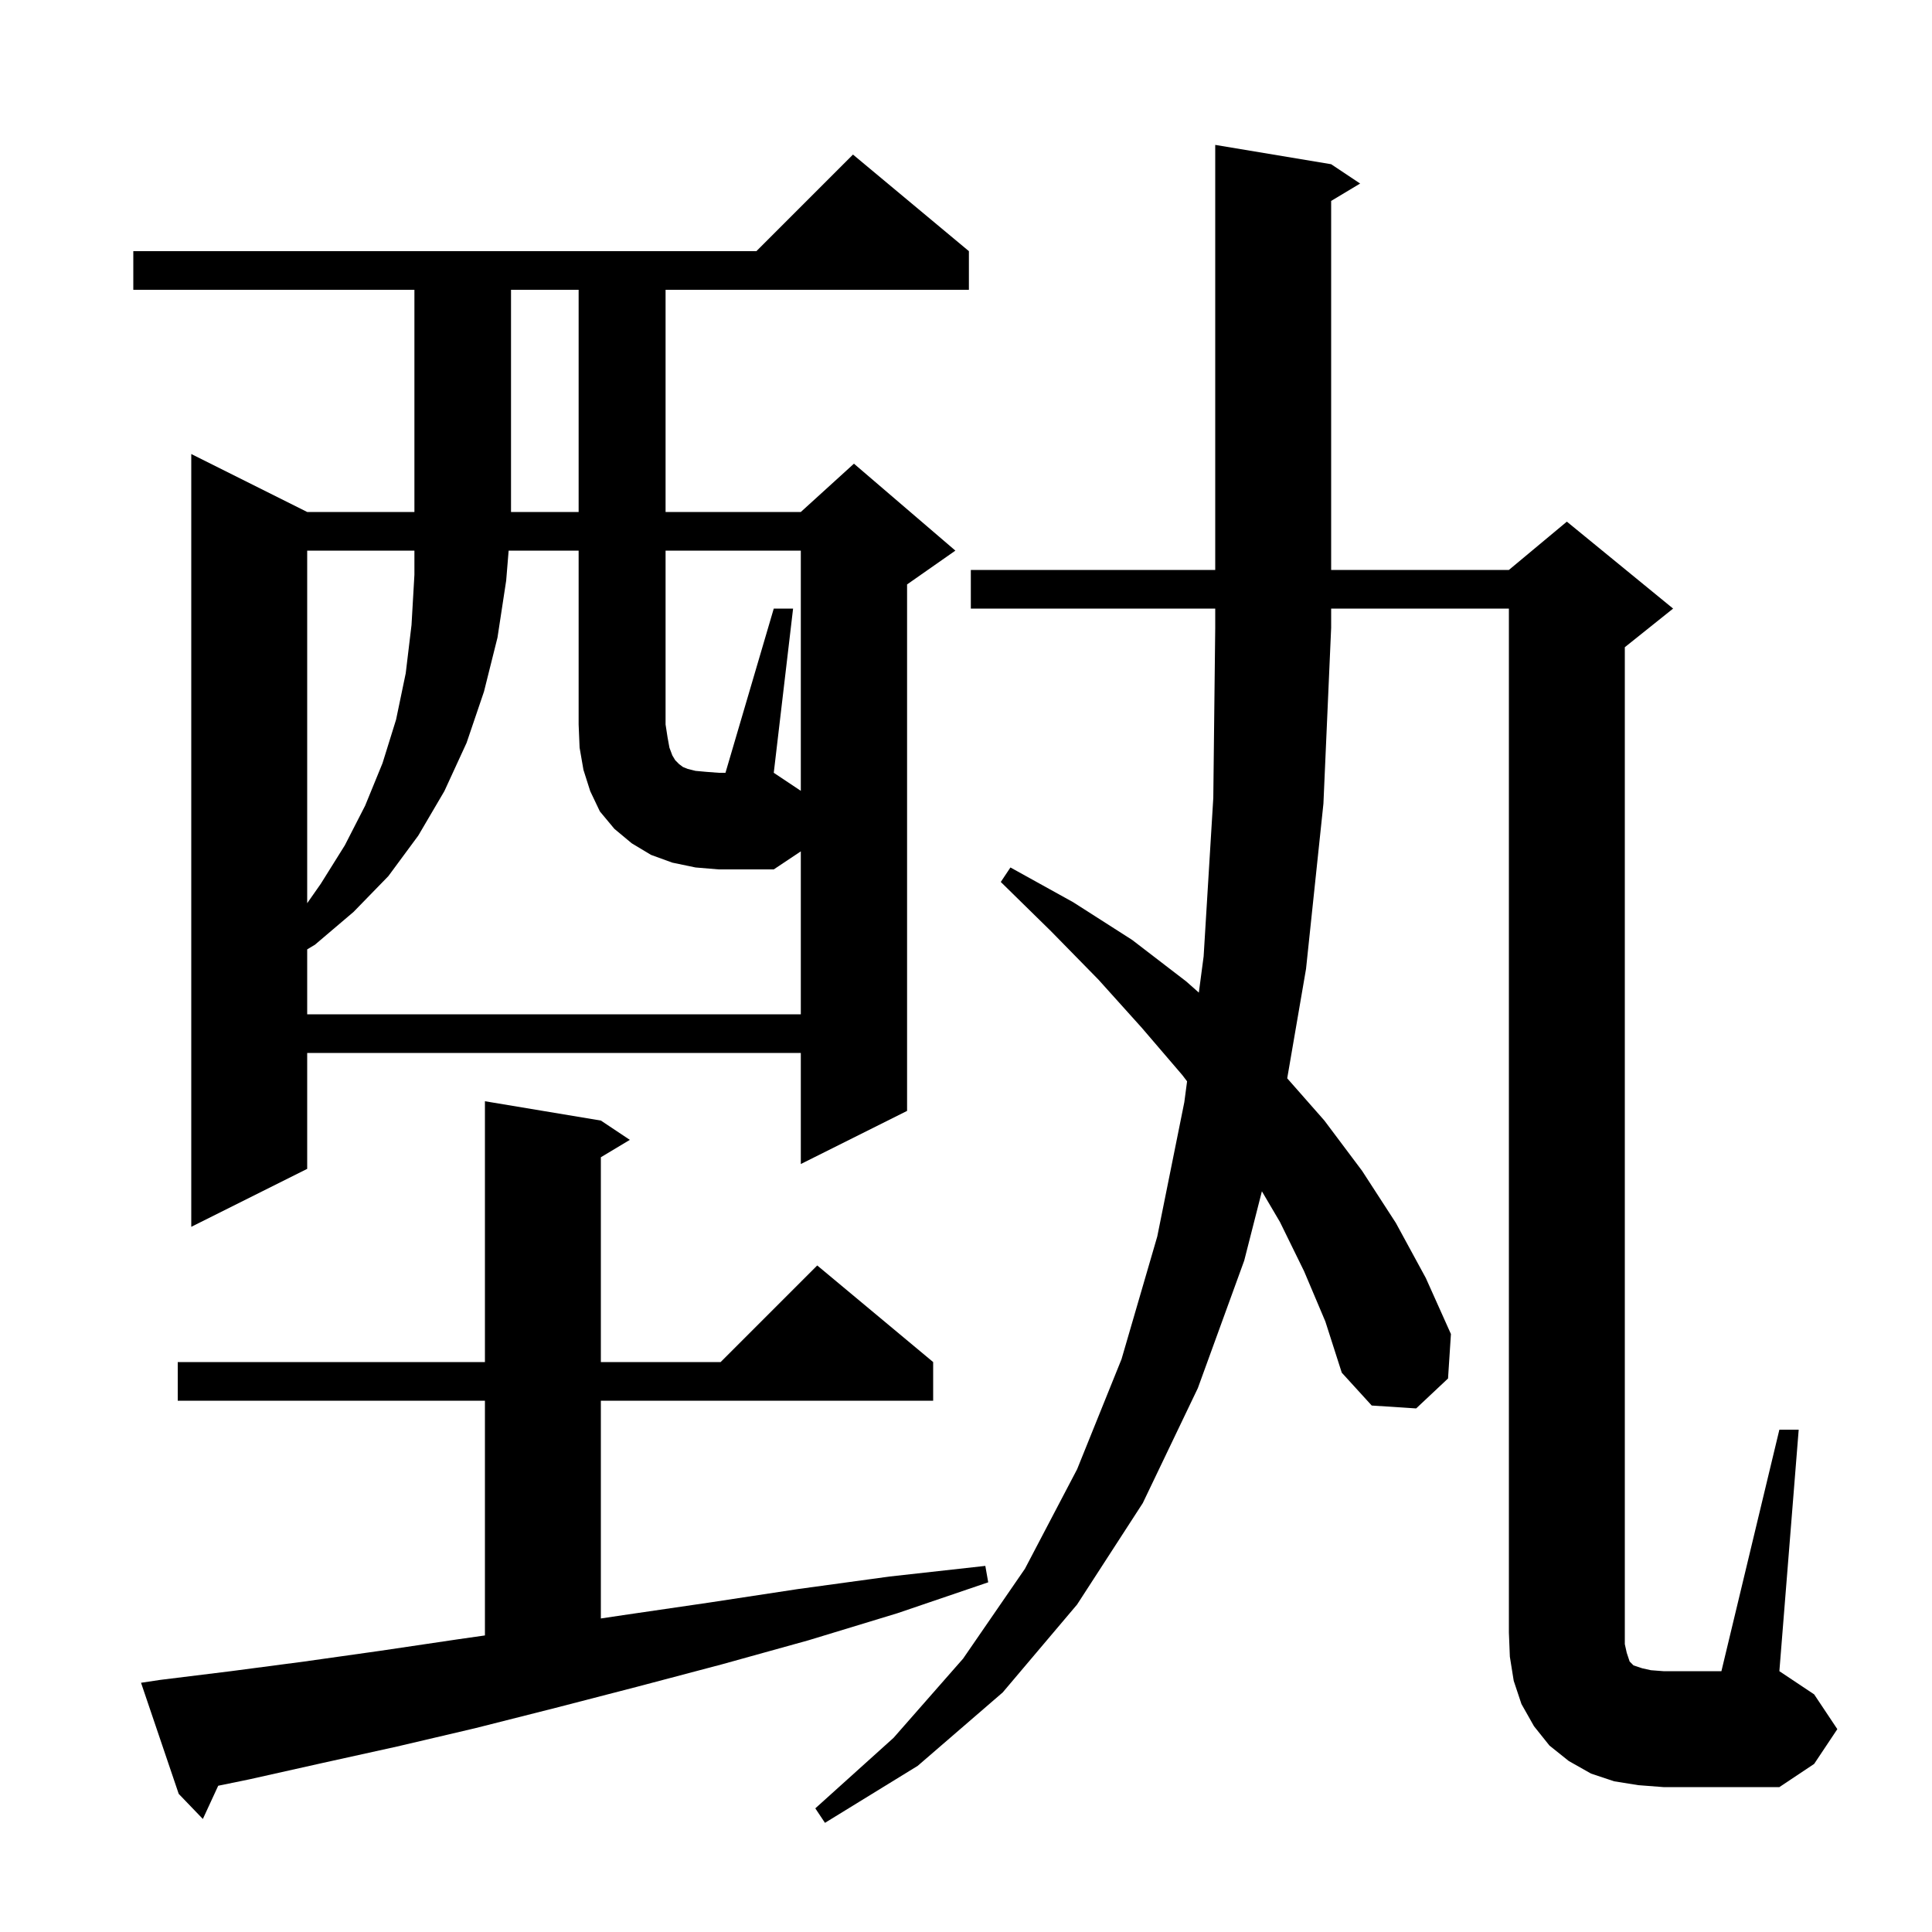 <svg xmlns="http://www.w3.org/2000/svg" xmlns:xlink="http://www.w3.org/1999/xlink" version="1.1" baseProfile="full" viewBox="0 0 200 200" width="200" height="200">
<g fill="black">
<path d="M 135.0 131.6 L 132.5 126.5 L 130.631 123.323 L 128.8 130.5 L 124.0 143.7 L 118.3 155.6 L 111.5 166.1 L 103.8 175.2 L 95.0 182.8 L 85.4 188.7 L 84.4 187.2 L 92.5 179.9 L 99.7 171.7 L 106.1 162.4 L 111.5 152.1 L 116.1 140.7 L 119.8 128.0 L 122.6 114.1 L 122.886 111.94 L 122.4 111.3 L 118.2 106.4 L 113.7 101.4 L 108.8 96.4 L 103.6 91.3 L 104.6 89.8 L 111.1 93.4 L 117.2 97.3 L 122.8 101.6 L 124.103 102.753 L 124.6 99.0 L 125.6 82.6 L 125.8 65.0 L 125.8 63.0 L 100.5 63.0 L 100.5 59.0 L 125.8 59.0 L 125.8 15.0 L 137.8 17.0 L 140.8 19.0 L 137.8 20.8 L 137.8 59.0 L 156.2 59.0 L 162.2 54.0 L 173.2 63.0 L 168.2 67.0 L 168.2 170.2 L 168.4 171.1 L 168.7 172.0 L 169.1 172.4 L 170.0 172.7 L 170.9 172.9 L 172.2 173.0 L 178.2 173.0 L 184.2 148.0 L 186.2 148.0 L 184.2 173.0 L 187.8 175.4 L 190.2 179.0 L 187.8 182.6 L 184.2 185.0 L 172.2 185.0 L 169.6 184.8 L 167.1 184.4 L 164.7 183.6 L 162.4 182.3 L 160.4 180.7 L 158.8 178.7 L 157.5 176.4 L 156.7 174.0 L 156.3 171.5 L 156.2 169.0 L 156.2 63.0 L 137.8 63.0 L 137.8 65.0 L 137.0 83.2 L 135.2 100.3 L 133.252 111.627 L 137.1 116.0 L 141.0 121.2 L 144.5 126.6 L 147.6 132.3 L 150.2 138.1 L 149.9 142.7 L 146.6 145.8 L 142.0 145.5 L 138.9 142.1 L 137.2 136.8 Z M 16.6 173.9 L 23.9 173.0 L 31.5 172.0 L 39.3 170.9 L 47.4 169.7 L 50.2 169.3 L 50.2 145.0 L 18.4 145.0 L 18.4 141.0 L 50.2 141.0 L 50.2 114.0 L 62.2 116.0 L 65.2 118.0 L 62.2 119.8 L 62.2 141.0 L 74.6 141.0 L 84.6 131.0 L 96.6 141.0 L 96.6 145.0 L 62.2 145.0 L 62.2 167.544 L 64.5 167.2 L 73.4 165.9 L 82.6 164.5 L 92.1 163.2 L 102.0 162.1 L 102.3 163.8 L 92.9 167.0 L 83.7 169.8 L 74.7 172.3 L 66.0 174.6 L 57.5 176.8 L 49.2 178.9 L 41.1 180.8 L 33.4 182.5 L 25.8 184.2 L 22.588 184.86 L 21.0 188.3 L 18.5 185.7 L 14.6 174.2 Z M 100.3 26.0 L 100.3 30.0 L 68.9 30.0 L 68.9 53.0 L 82.9 53.0 L 88.4 48.0 L 98.9 57.0 L 93.9 60.5 L 93.9 115.0 L 82.9 120.5 L 82.9 109.0 L 31.8 109.0 L 31.8 121.0 L 19.8 127.0 L 19.8 47.0 L 31.8 53.0 L 42.9 53.0 L 42.9 30.0 L 13.8 30.0 L 13.8 26.0 L 78.3 26.0 L 88.3 16.0 Z M 80.1 63.0 L 82.1 63.0 L 80.1 80.0 L 82.9 81.867 L 82.9 57.0 L 68.9 57.0 L 68.9 75.0 L 69.1 76.3 L 69.3 77.4 L 69.6 78.2 L 69.9 78.7 L 70.3 79.1 L 70.7 79.4 L 71.2 79.6 L 72.0 79.8 L 73.1 79.9 L 74.4 80.0 L 75.1 80.0 Z M 31.8 57.0 L 31.8 93.5 L 33.2 91.5 L 35.7 87.5 L 37.8 83.4 L 39.6 79.0 L 41.0 74.5 L 42.0 69.7 L 42.6 64.7 L 42.9 59.5 L 42.9 57.0 Z M 52.9 30.0 L 52.9 53.0 L 59.9 53.0 L 59.9 30.0 Z M 72.0 89.8 L 69.6 89.3 L 67.4 88.5 L 65.4 87.3 L 63.6 85.8 L 62.1 84.0 L 61.1 81.9 L 60.4 79.7 L 60.0 77.4 L 59.9 75.0 L 59.9 57.0 L 52.654 57.0 L 52.4 60.1 L 51.5 66.0 L 50.1 71.6 L 48.3 76.9 L 46.0 81.9 L 43.3 86.5 L 40.2 90.7 L 36.6 94.4 L 32.6 97.8 L 31.8 98.28 L 31.8 105.0 L 82.9 105.0 L 82.9 88.133 L 80.1 90.0 L 74.4 90.0 Z " />
</g>
</svg>
